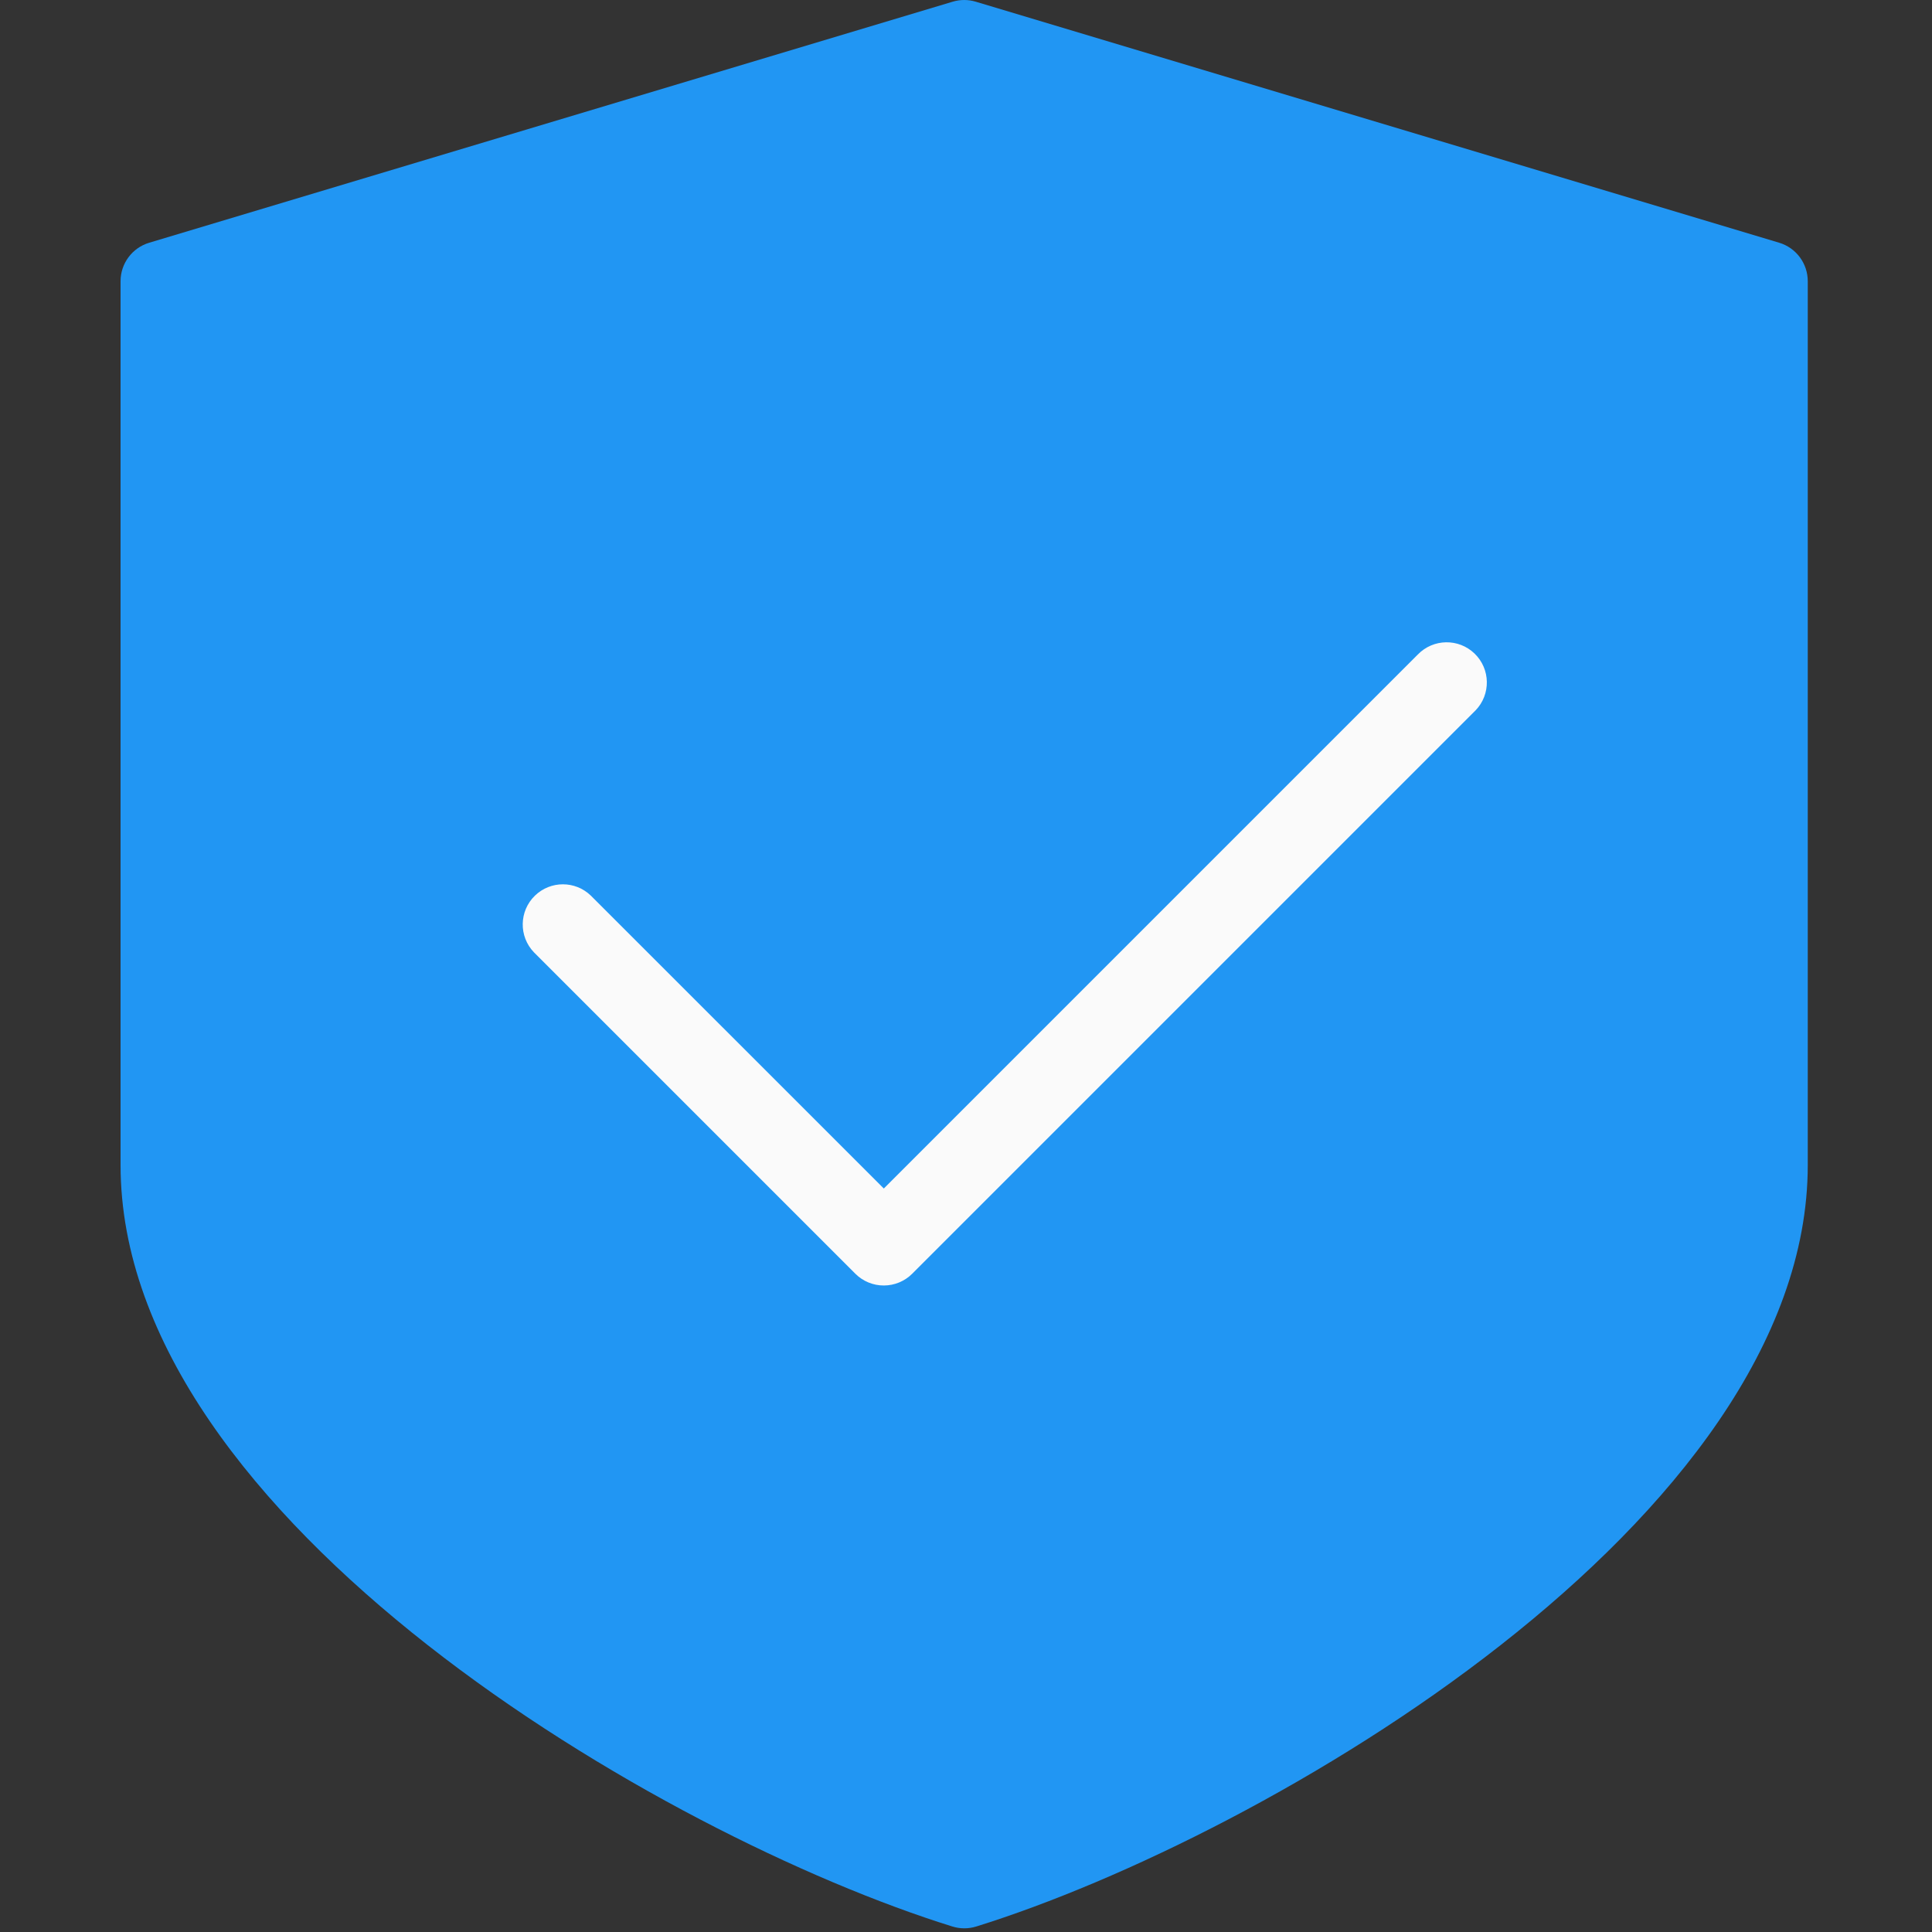 <svg width="513" height="513" viewBox="0 0 513 513" fill="none" xmlns="http://www.w3.org/2000/svg">
<rect x="0" y="0" width="513" height="513" fill="#333333" stroke="none"/>
<g id="shield 1" clip-path="url(#clip0)">
<path id="Vector" d="M472.417 64.449L259.084 0.449C257.087 -0.149 254.958 -0.149 252.961 0.449L39.628 64.449C35.11 65.798 32.013 69.953 32.012 74.668V309.335C32.012 403.65 175.841 487.554 252.855 511.532C254.938 512.187 257.172 512.187 259.255 511.532C336.183 487.553 480.012 403.649 480.012 309.335V74.667C480.013 69.958 476.926 65.805 472.417 64.449Z" fill="#2196F3"/>
<path id="Vector_2" d="M234.678 341.334C231.847 341.339 229.13 340.219 227.126 338.219L141.793 252.886C137.701 248.649 137.818 241.896 142.055 237.803C146.189 233.811 152.742 233.811 156.875 237.803L234.678 315.584L376.459 173.803C380.552 169.566 387.304 169.448 391.542 173.541C395.779 177.634 395.896 184.386 391.804 188.624C391.718 188.713 391.631 188.8 391.542 188.886L242.209 338.219C240.21 340.213 237.502 341.333 234.678 341.334Z" fill="#FAFAFA"/>
</g>
<defs>
<clipPath id="clip0">
<rect width="512.023" height="512.023" fill="white"/>
</clipPath>
</defs>
</svg>
